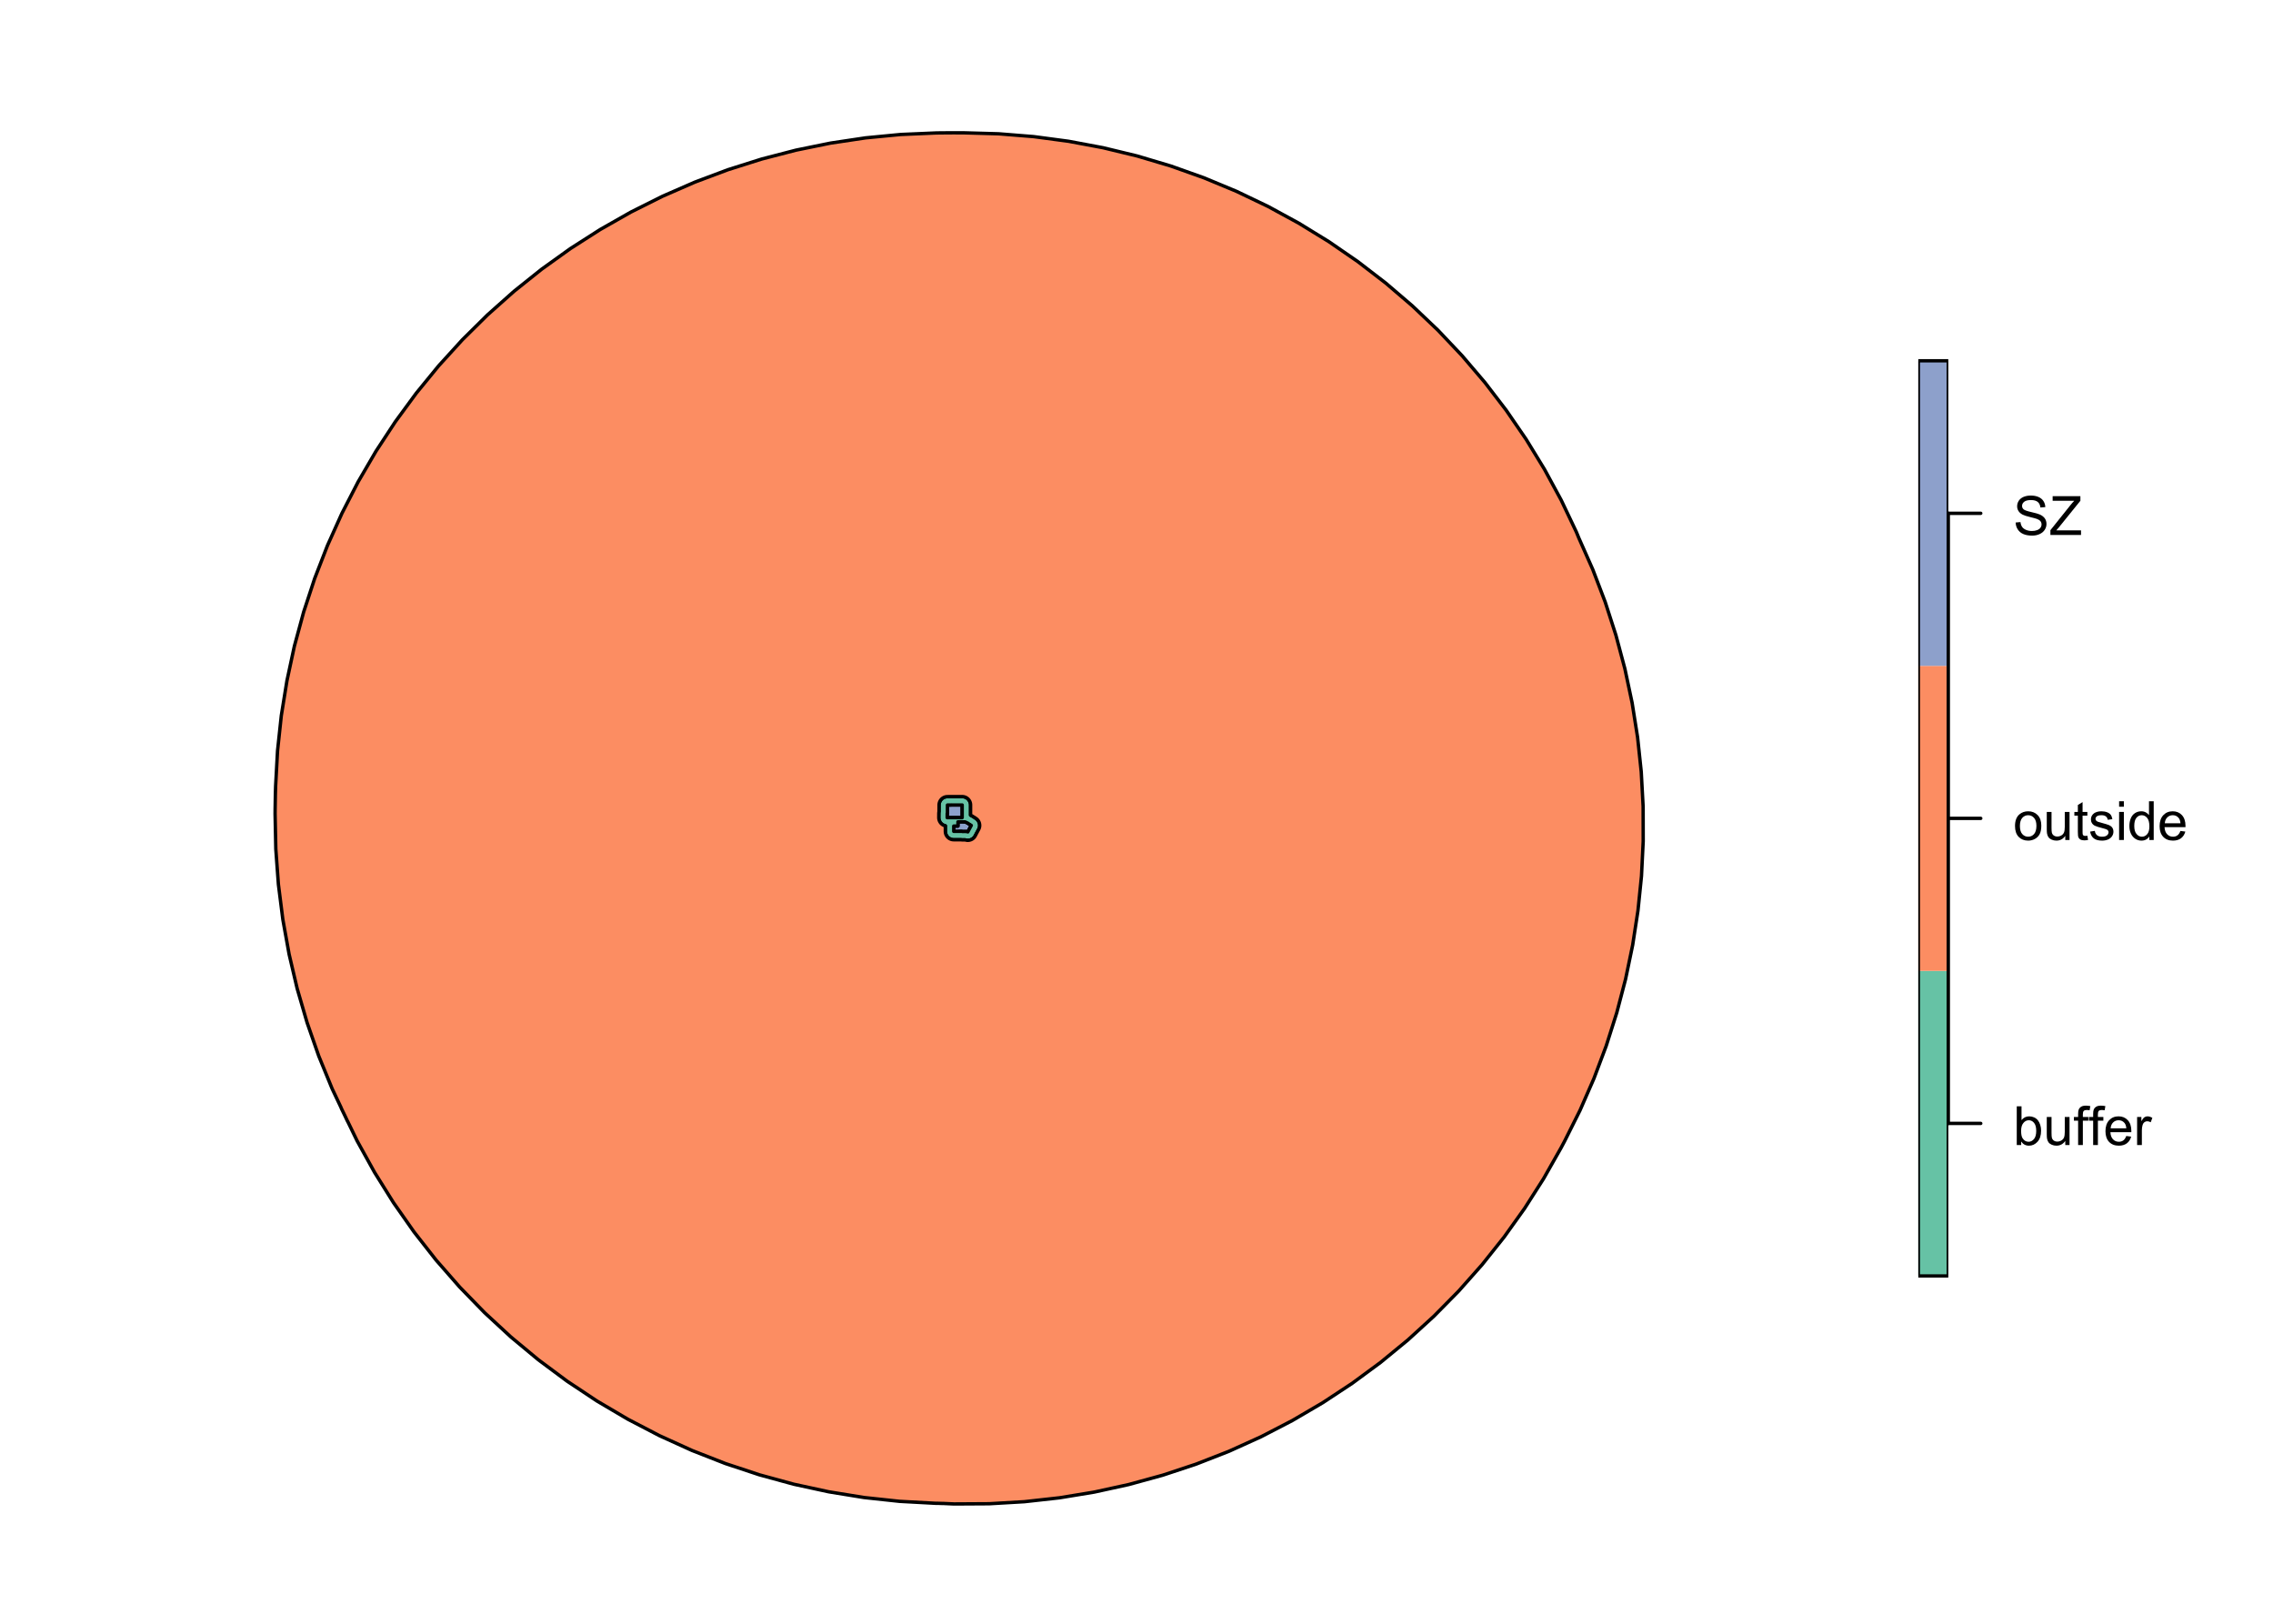 <?xml version="1.0" encoding="UTF-8"?>
<svg xmlns="http://www.w3.org/2000/svg" xmlns:xlink="http://www.w3.org/1999/xlink" width="504" height="360" viewBox="0 0 504 360">
<defs>
<g>
<g id="glyph-0-0">
<path d="M 1.766 0 L 0.785 0 L 0.785 -8.59 L 1.84 -8.59 L 1.84 -5.523 C 2.285 -6.082 2.852 -6.363 3.547 -6.363 C 3.926 -6.363 4.289 -6.285 4.633 -6.133 C 4.973 -5.977 5.254 -5.762 5.477 -5.48 C 5.695 -5.203 5.867 -4.863 5.992 -4.469 C 6.117 -4.074 6.18 -3.652 6.18 -3.203 C 6.18 -2.141 5.918 -1.312 5.391 -0.734 C 4.863 -0.152 4.23 0.141 3.492 0.141 C 2.758 0.141 2.18 -0.168 1.766 -0.781 L 1.766 0 M 1.75 -3.156 C 1.75 -2.41 1.852 -1.871 2.055 -1.539 C 2.387 -1 2.836 -0.727 3.406 -0.727 C 3.863 -0.727 4.262 -0.926 4.602 -1.328 C 4.934 -1.727 5.102 -2.324 5.102 -3.117 C 5.102 -3.93 4.941 -4.531 4.621 -4.914 C 4.297 -5.305 3.906 -5.496 3.453 -5.496 C 2.988 -5.496 2.59 -5.297 2.258 -4.895 C 1.922 -4.496 1.75 -3.914 1.75 -3.156 Z M 1.75 -3.156 "/>
</g>
<g id="glyph-0-1">
<path d="M 4.867 0 L 4.867 -0.914 C 4.383 -0.211 3.727 0.141 2.895 0.141 C 2.527 0.141 2.184 0.07 1.867 -0.07 C 1.547 -0.211 1.312 -0.387 1.156 -0.602 C 1.004 -0.812 0.895 -1.074 0.832 -1.383 C 0.789 -1.59 0.766 -1.918 0.766 -2.367 L 0.766 -6.223 L 1.82 -6.223 L 1.82 -2.773 C 1.82 -2.219 1.844 -1.848 1.887 -1.656 C 1.953 -1.379 2.094 -1.164 2.309 -1.004 C 2.523 -0.848 2.789 -0.766 3.105 -0.766 C 3.422 -0.766 3.719 -0.848 3.996 -1.012 C 4.273 -1.172 4.469 -1.395 4.586 -1.672 C 4.699 -1.953 4.758 -2.355 4.758 -2.891 L 4.758 -6.223 L 5.812 -6.223 L 5.812 0 Z M 4.867 0 "/>
</g>
<g id="glyph-0-2">
<path d="M 1.043 0 L 1.043 -5.402 L 0.109 -5.402 L 0.109 -6.223 L 1.043 -6.223 L 1.043 -6.883 C 1.043 -7.301 1.078 -7.613 1.156 -7.816 C 1.254 -8.09 1.434 -8.312 1.691 -8.48 C 1.945 -8.652 2.305 -8.734 2.766 -8.734 C 3.062 -8.734 3.391 -8.703 3.75 -8.633 L 3.594 -7.711 C 3.371 -7.75 3.164 -7.77 2.969 -7.77 C 2.648 -7.77 2.422 -7.699 2.289 -7.562 C 2.156 -7.426 2.094 -7.172 2.094 -6.797 L 2.094 -6.223 L 3.305 -6.223 L 3.305 -5.402 L 2.094 -5.402 L 2.094 0 Z M 1.043 0 "/>
</g>
<g id="glyph-0-3">
<path d="M 5.051 -2.004 L 6.141 -1.867 C 5.969 -1.23 5.648 -0.738 5.188 -0.387 C 4.719 -0.035 4.125 0.141 3.406 0.141 C 2.492 0.141 1.773 -0.141 1.238 -0.699 C 0.707 -1.262 0.438 -2.047 0.438 -3.059 C 0.438 -4.105 0.711 -4.918 1.25 -5.496 C 1.789 -6.074 2.484 -6.363 3.344 -6.363 C 4.18 -6.363 4.859 -6.078 5.383 -5.516 C 5.914 -4.945 6.176 -4.148 6.176 -3.125 C 6.176 -3.059 6.172 -2.965 6.172 -2.844 L 1.531 -2.844 C 1.566 -2.156 1.762 -1.633 2.109 -1.273 C 2.457 -0.906 2.891 -0.727 3.41 -0.727 C 3.797 -0.727 4.125 -0.828 4.398 -1.031 C 4.672 -1.234 4.891 -1.559 5.051 -2.004 M 1.586 -3.711 L 5.062 -3.711 C 5.016 -4.23 4.883 -4.625 4.664 -4.887 C 4.328 -5.293 3.891 -5.496 3.359 -5.496 C 2.871 -5.496 2.465 -5.332 2.137 -5.008 C 1.805 -4.684 1.625 -4.25 1.586 -3.711 Z M 1.586 -3.711 "/>
</g>
<g id="glyph-0-4">
<path d="M 0.781 0 L 0.781 -6.223 L 1.727 -6.223 L 1.727 -5.281 C 1.969 -5.719 2.195 -6.012 2.398 -6.152 C 2.605 -6.293 2.828 -6.363 3.078 -6.363 C 3.43 -6.363 3.793 -6.25 4.16 -6.023 L 3.797 -5.047 C 3.539 -5.195 3.281 -5.273 3.023 -5.273 C 2.793 -5.273 2.586 -5.203 2.402 -5.066 C 2.219 -4.926 2.086 -4.734 2.008 -4.488 C 1.891 -4.113 1.836 -3.703 1.836 -3.258 L 1.836 0 Z M 0.781 0 "/>
</g>
<g id="glyph-0-5">
<path d="M 0.398 -3.109 C 0.398 -4.262 0.719 -5.117 1.359 -5.672 C 1.895 -6.133 2.547 -6.363 3.316 -6.363 C 4.172 -6.363 4.871 -6.082 5.414 -5.523 C 5.957 -4.961 6.227 -4.188 6.227 -3.199 C 6.227 -2.398 6.109 -1.77 5.867 -1.309 C 5.629 -0.852 5.277 -0.492 4.82 -0.242 C 4.359 0.012 3.859 0.141 3.316 0.141 C 2.445 0.141 1.742 -0.141 1.203 -0.695 C 0.668 -1.254 0.398 -2.059 0.398 -3.109 M 1.484 -3.109 C 1.484 -2.312 1.656 -1.719 2.004 -1.32 C 2.352 -0.926 2.789 -0.727 3.316 -0.727 C 3.84 -0.727 4.273 -0.926 4.625 -1.324 C 4.969 -1.723 5.145 -2.328 5.145 -3.148 C 5.145 -3.914 4.969 -4.5 4.621 -4.895 C 4.27 -5.293 3.836 -5.492 3.316 -5.492 C 2.789 -5.492 2.352 -5.293 2.004 -4.898 C 1.656 -4.504 1.484 -3.906 1.484 -3.109 Z M 1.484 -3.109 "/>
</g>
<g id="glyph-0-6">
<path d="M 3.094 -0.945 L 3.246 -0.012 C 2.949 0.051 2.684 0.082 2.449 0.082 C 2.066 0.082 1.77 0.02 1.559 -0.102 C 1.348 -0.219 1.199 -0.379 1.113 -0.578 C 1.027 -0.773 0.984 -1.188 0.984 -1.82 L 0.984 -5.402 L 0.211 -5.402 L 0.211 -6.223 L 0.984 -6.223 L 0.984 -7.766 L 2.031 -8.398 L 2.031 -6.223 L 3.094 -6.223 L 3.094 -5.402 L 2.031 -5.402 L 2.031 -1.766 C 2.031 -1.461 2.051 -1.27 2.09 -1.184 C 2.125 -1.098 2.188 -1.027 2.27 -0.977 C 2.355 -0.926 2.473 -0.902 2.633 -0.902 C 2.75 -0.902 2.902 -0.914 3.094 -0.945 Z M 3.094 -0.945 "/>
</g>
<g id="glyph-0-7">
<path d="M 0.367 -1.859 L 1.414 -2.023 C 1.469 -1.602 1.633 -1.281 1.902 -1.062 C 2.168 -0.836 2.543 -0.727 3.023 -0.727 C 3.508 -0.727 3.867 -0.824 4.102 -1.023 C 4.336 -1.219 4.453 -1.449 4.453 -1.719 C 4.453 -1.953 4.348 -2.141 4.141 -2.281 C 3.996 -2.375 3.641 -2.492 3.062 -2.637 C 2.289 -2.832 1.754 -3 1.457 -3.145 C 1.156 -3.285 0.93 -3.484 0.777 -3.734 C 0.621 -3.988 0.547 -4.266 0.547 -4.57 C 0.547 -4.848 0.609 -5.105 0.734 -5.34 C 0.863 -5.578 1.035 -5.773 1.254 -5.93 C 1.418 -6.051 1.641 -6.152 1.926 -6.238 C 2.207 -6.32 2.512 -6.363 2.836 -6.363 C 3.324 -6.363 3.754 -6.293 4.121 -6.152 C 4.492 -6.012 4.762 -5.82 4.938 -5.582 C 5.113 -5.34 5.234 -5.02 5.305 -4.617 L 4.273 -4.477 C 4.227 -4.797 4.09 -5.047 3.863 -5.227 C 3.641 -5.406 3.32 -5.496 2.914 -5.496 C 2.426 -5.496 2.082 -5.414 1.875 -5.258 C 1.668 -5.094 1.562 -4.906 1.562 -4.695 C 1.562 -4.555 1.605 -4.434 1.695 -4.324 C 1.777 -4.211 1.914 -4.117 2.098 -4.043 C 2.203 -4.004 2.516 -3.914 3.031 -3.773 C 3.773 -3.574 4.297 -3.41 4.59 -3.285 C 4.887 -3.156 5.117 -2.973 5.285 -2.73 C 5.453 -2.488 5.535 -2.188 5.539 -1.828 C 5.535 -1.477 5.434 -1.145 5.23 -0.836 C 5.023 -0.523 4.727 -0.285 4.344 -0.113 C 3.953 0.055 3.516 0.141 3.031 0.141 C 2.219 0.141 1.605 -0.027 1.18 -0.363 C 0.758 -0.699 0.484 -1.199 0.367 -1.859 Z M 0.367 -1.859 "/>
</g>
<g id="glyph-0-8">
<path d="M 0.797 -7.375 L 0.797 -8.59 L 1.852 -8.59 L 1.852 -7.375 L 0.797 -7.375 M 0.797 0 L 0.797 -6.223 L 1.852 -6.223 L 1.852 0 Z M 0.797 0 "/>
</g>
<g id="glyph-0-9">
<path d="M 4.828 0 L 4.828 -0.785 C 4.434 -0.168 3.852 0.141 3.086 0.141 C 2.59 0.141 2.137 0.004 1.719 -0.27 C 1.305 -0.543 0.98 -0.926 0.754 -1.414 C 0.523 -1.906 0.41 -2.469 0.41 -3.105 C 0.41 -3.727 0.512 -4.289 0.719 -4.797 C 0.926 -5.301 1.238 -5.688 1.652 -5.961 C 2.066 -6.227 2.527 -6.363 3.039 -6.363 C 3.414 -6.363 3.75 -6.285 4.043 -6.125 C 4.336 -5.969 4.574 -5.762 4.758 -5.508 L 4.758 -8.59 L 5.805 -8.59 L 5.805 0 L 4.828 0 M 1.492 -3.105 C 1.492 -2.309 1.66 -1.711 2 -1.32 C 2.332 -0.922 2.73 -0.727 3.188 -0.727 C 3.648 -0.727 4.039 -0.914 4.363 -1.293 C 4.684 -1.668 4.844 -2.242 4.844 -3.016 C 4.844 -3.867 4.68 -4.492 4.352 -4.891 C 4.023 -5.289 3.621 -5.492 3.141 -5.492 C 2.672 -5.492 2.281 -5.297 1.965 -4.914 C 1.652 -4.531 1.492 -3.93 1.492 -3.105 Z M 1.492 -3.105 "/>
</g>
<g id="glyph-0-10">
<path d="M 0.539 -2.758 L 1.609 -2.852 C 1.66 -2.422 1.781 -2.07 1.965 -1.797 C 2.152 -1.52 2.438 -1.297 2.828 -1.129 C 3.219 -0.957 3.66 -0.875 4.148 -0.875 C 4.582 -0.875 4.965 -0.938 5.297 -1.066 C 5.629 -1.195 5.875 -1.371 6.039 -1.598 C 6.199 -1.82 6.281 -2.066 6.281 -2.332 C 6.281 -2.602 6.203 -2.836 6.047 -3.039 C 5.891 -3.238 5.633 -3.406 5.273 -3.547 C 5.043 -3.633 4.531 -3.773 3.742 -3.965 C 2.953 -4.152 2.402 -4.332 2.086 -4.5 C 1.676 -4.715 1.371 -4.98 1.168 -5.301 C 0.969 -5.617 0.867 -5.973 0.867 -6.367 C 0.867 -6.805 0.992 -7.207 1.234 -7.586 C 1.484 -7.961 1.84 -8.246 2.312 -8.445 C 2.785 -8.637 3.312 -8.734 3.891 -8.734 C 4.527 -8.734 5.09 -8.633 5.574 -8.43 C 6.062 -8.223 6.434 -7.922 6.695 -7.523 C 6.957 -7.125 7.098 -6.672 7.117 -6.172 L 6.031 -6.086 C 5.969 -6.629 5.773 -7.039 5.434 -7.32 C 5.098 -7.594 4.598 -7.734 3.938 -7.734 C 3.25 -7.734 2.75 -7.609 2.434 -7.355 C 2.121 -7.105 1.961 -6.801 1.961 -6.445 C 1.961 -6.137 2.074 -5.883 2.297 -5.684 C 2.516 -5.484 3.086 -5.281 4.012 -5.07 C 4.934 -4.863 5.566 -4.68 5.914 -4.523 C 6.41 -4.293 6.781 -4 7.02 -3.648 C 7.258 -3.293 7.375 -2.887 7.375 -2.426 C 7.375 -1.969 7.246 -1.539 6.984 -1.133 C 6.723 -0.73 6.348 -0.414 5.855 -0.191 C 5.367 0.035 4.812 0.148 4.203 0.148 C 3.422 0.148 2.773 0.031 2.246 -0.195 C 1.723 -0.418 1.309 -0.762 1.012 -1.215 C 0.711 -1.672 0.555 -2.188 0.539 -2.758 Z M 0.539 -2.758 "/>
</g>
<g id="glyph-0-11">
<path d="M 0.242 0 L 0.242 -1.055 L 4.641 -6.555 C 4.953 -6.945 5.25 -7.285 5.531 -7.578 L 0.738 -7.578 L 0.738 -8.59 L 6.891 -8.59 L 6.891 -7.578 L 2.07 -1.617 L 1.547 -1.016 L 7.031 -1.016 L 7.031 0 Z M 0.242 0 "/>
</g>
</g>
<clipPath id="clip-0">
<path clip-rule="nonzero" d="M 425.352 215 L 432 215 L 432 283 L 425.352 283 Z M 425.352 215 "/>
</clipPath>
<clipPath id="clip-1">
<path clip-rule="nonzero" d="M 425.352 147 L 432 147 L 432 216 L 425.352 216 Z M 425.352 147 "/>
</clipPath>
<clipPath id="clip-2">
<path clip-rule="nonzero" d="M 425.352 79 L 432 79 L 432 148 L 425.352 148 Z M 425.352 79 "/>
</clipPath>
<clipPath id="clip-3">
<path clip-rule="nonzero" d="M 425.352 79 L 432 79 L 432 284 L 425.352 284 Z M 425.352 79 "/>
</clipPath>
<clipPath id="clip-4">
<path clip-rule="nonzero" d="M 14.398 17.281 L 410.949 17.281 L 410.949 345.602 L 14.398 345.602 Z M 14.398 17.281 "/>
</clipPath>
</defs>
<rect x="-50.4" y="-36" width="604.8" height="432" fill="rgb(100%, 100%, 100%)" fill-opacity="1"/>
<g clip-path="url(#clip-0)">
<path fill-rule="nonzero" fill="rgb(40%, 76.078%, 64.706%)" fill-opacity="1" d="M 425.352 282.891 L 425.352 215.258 L 432 215.258 L 432 282.891 Z M 425.352 282.891 "/>
</g>
<g clip-path="url(#clip-1)">
<path fill-rule="nonzero" fill="rgb(98.824%, 55.294%, 38.431%)" fill-opacity="1" d="M 425.352 215.258 L 425.352 147.621 L 432 147.621 L 432 215.258 Z M 425.352 215.258 "/>
</g>
<g clip-path="url(#clip-2)">
<path fill-rule="nonzero" fill="rgb(55.294%, 62.745%, 79.608%)" fill-opacity="1" d="M 425.352 147.621 L 425.352 79.988 L 432 79.988 L 432 147.621 Z M 425.352 147.621 "/>
</g>
<g clip-path="url(#clip-3)">
<path fill="none" stroke-width="0.75" stroke-linecap="round" stroke-linejoin="round" stroke="rgb(0%, 0%, 0%)" stroke-opacity="1" stroke-miterlimit="10" d="M 425.352 282.891 L 425.352 79.988 L 432 79.988 L 432 282.891 Z M 425.352 282.891 "/>
</g>
<path fill="none" stroke-width="0.75" stroke-linecap="round" stroke-linejoin="round" stroke="rgb(0%, 0%, 0%)" stroke-opacity="1" stroke-miterlimit="10" d="M 432 249.074 L 432 113.805 "/>
<path fill="none" stroke-width="0.75" stroke-linecap="round" stroke-linejoin="round" stroke="rgb(0%, 0%, 0%)" stroke-opacity="1" stroke-miterlimit="10" d="M 432 249.074 L 439.199 249.074 "/>
<path fill="none" stroke-width="0.75" stroke-linecap="round" stroke-linejoin="round" stroke="rgb(0%, 0%, 0%)" stroke-opacity="1" stroke-miterlimit="10" d="M 432 181.441 L 439.199 181.441 "/>
<path fill="none" stroke-width="0.75" stroke-linecap="round" stroke-linejoin="round" stroke="rgb(0%, 0%, 0%)" stroke-opacity="1" stroke-miterlimit="10" d="M 432 113.805 L 439.199 113.805 "/>
<g fill="rgb(0%, 0%, 0%)" fill-opacity="1">
<use xlink:href="#glyph-0-0" x="446.398" y="253.867"/>
<use xlink:href="#glyph-0-1" x="453.072" y="253.867"/>
<use xlink:href="#glyph-0-2" x="459.746" y="253.867"/>
<use xlink:href="#glyph-0-2" x="463.08" y="253.867"/>
<use xlink:href="#glyph-0-3" x="466.414" y="253.867"/>
<use xlink:href="#glyph-0-4" x="473.088" y="253.867"/>
</g>
<g fill="rgb(0%, 0%, 0%)" fill-opacity="1">
<use xlink:href="#glyph-0-5" x="446.398" y="186.234"/>
<use xlink:href="#glyph-0-1" x="453.072" y="186.234"/>
<use xlink:href="#glyph-0-6" x="459.746" y="186.234"/>
<use xlink:href="#glyph-0-7" x="463.08" y="186.234"/>
<use xlink:href="#glyph-0-8" x="469.08" y="186.234"/>
<use xlink:href="#glyph-0-9" x="471.746" y="186.234"/>
<use xlink:href="#glyph-0-3" x="478.42" y="186.234"/>
</g>
<g fill="rgb(0%, 0%, 0%)" fill-opacity="1">
<use xlink:href="#glyph-0-10" x="446.398" y="118.602"/>
<use xlink:href="#glyph-0-11" x="454.402" y="118.602"/>
</g>
<g clip-path="url(#clip-4)">
<path fill-rule="nonzero" fill="rgb(100%, 100%, 100%)" fill-opacity="1" stroke-width="0.75" stroke-linecap="round" stroke-linejoin="round" stroke="rgb(100%, 100%, 100%)" stroke-opacity="1" stroke-miterlimit="10" d="M 14.398 345.602 L 410.949 345.602 L 410.949 17.281 L 14.398 17.281 Z M 14.398 345.602 "/>
</g>
<path fill-rule="evenodd" fill="rgb(55.294%, 62.745%, 79.608%)" fill-opacity="1" stroke-width="0.75" stroke-linecap="round" stroke-linejoin="round" stroke="rgb(0%, 0%, 0%)" stroke-opacity="1" stroke-miterlimit="10" d="M 214.578 184.43 L 214.516 184.398 L 214.48 184.387 L 214.457 184.383 L 214.402 184.379 L 214.34 184.371 L 214.27 184.363 L 214.203 184.359 L 214.148 184.352 L 214.074 184.348 L 213.438 184.352 L 213.375 184.344 L 213.34 184.332 L 213.332 184.332 L 213.285 184.316 L 212.223 184.324 L 211.781 184.324 L 211.695 184.316 L 211.477 184.316 L 211.477 183.152 L 212.406 183.148 L 212.41 182.668 L 212.41 182.215 L 212.539 182.215 L 212.805 182.211 L 213.488 182.211 L 213.586 182.215 L 213.656 182.219 L 213.703 182.219 L 213.742 182.223 L 213.961 182.223 L 213.977 182.227 L 214.121 182.281 L 214.23 182.324 L 214.258 182.336 L 214.359 182.387 L 214.43 182.426 L 214.664 182.543 L 214.688 182.559 L 214.707 182.574 L 214.719 182.59 L 214.738 182.609 L 214.758 182.625 L 214.773 182.637 L 214.793 182.656 L 214.809 182.664 L 214.82 182.676 L 214.855 182.695 L 215.012 182.773 L 215.086 182.809 L 215.102 182.816 L 215.117 182.828 L 215.145 182.855 L 215.16 182.879 L 215.164 182.891 L 215.184 182.91 L 215.188 182.918 L 215.195 182.922 L 215.199 182.93 L 215.211 182.938 L 215.227 182.953 L 215.242 182.961 L 215.254 182.969 L 215.258 182.973 L 215.27 182.973 L 215.305 182.984 L 215.328 182.988 L 215.344 182.992 L 215.355 182.996 L 215.363 183 L 214.707 184.227 L 214.711 184.23 L 214.598 184.441 Z M 214.578 184.43 "/>
<path fill-rule="evenodd" fill="rgb(55.294%, 62.745%, 79.608%)" fill-opacity="1" stroke-width="0.75" stroke-linecap="round" stroke-linejoin="round" stroke="rgb(0%, 0%, 0%)" stroke-opacity="1" stroke-miterlimit="10" d="M 213.348 181.277 L 212.41 181.277 L 211.477 181.281 L 210.023 181.281 L 210.031 180.348 L 210.078 180.348 L 210.078 179.418 L 210.082 178.484 L 210.539 178.48 L 210.898 178.48 L 210.926 178.477 L 210.953 178.477 L 210.965 178.469 L 211.008 178.477 L 213.348 178.477 Z M 213.348 181.277 "/>
<path fill-rule="evenodd" fill="rgb(40%, 76.078%, 64.706%)" fill-opacity="1" stroke-width="0.75" stroke-linecap="round" stroke-linejoin="round" stroke="rgb(0%, 0%, 0%)" stroke-opacity="1" stroke-miterlimit="10" d="M 208.215 179.41 L 208.219 178.48 L 208.223 178.383 L 208.23 178.285 L 208.242 178.191 L 208.262 178.094 L 208.285 178 L 208.312 177.906 L 208.344 177.816 L 208.383 177.727 L 208.422 177.641 L 208.469 177.555 L 208.52 177.473 L 208.574 177.391 L 208.633 177.316 L 208.695 177.242 L 208.762 177.172 L 208.832 177.102 L 208.906 177.039 L 208.984 176.98 L 209.062 176.926 L 209.145 176.875 L 209.23 176.828 L 209.316 176.785 L 209.496 176.715 L 209.59 176.688 L 209.684 176.664 L 209.781 176.648 L 209.875 176.633 L 209.973 176.625 L 210.07 176.621 L 210.527 176.617 L 210.777 176.617 L 210.812 176.613 L 210.906 176.609 L 211.004 176.609 L 211.098 176.613 L 213.441 176.613 L 213.539 176.621 L 213.633 176.633 L 213.73 176.652 L 213.824 176.676 L 213.918 176.703 L 214.012 176.734 L 214.191 176.812 L 214.277 176.859 L 214.359 176.91 L 214.438 176.965 L 214.516 177.027 L 214.59 177.09 L 214.664 177.156 L 214.73 177.227 L 214.793 177.301 L 214.852 177.379 L 214.906 177.457 L 214.961 177.543 L 215.047 177.715 L 215.086 177.805 L 215.117 177.898 L 215.145 177.992 L 215.168 178.086 L 215.188 178.184 L 215.199 178.281 L 215.207 178.379 L 215.211 178.477 L 215.211 180.73 L 215.219 180.734 L 215.238 180.746 L 215.504 180.879 L 215.594 180.93 L 215.684 180.984 L 215.695 180.992 L 215.797 181.062 L 215.805 181.07 L 215.863 181.113 L 215.871 181.121 L 215.875 181.121 L 215.977 181.172 L 216.133 181.266 L 216.203 181.316 L 216.219 181.328 L 216.301 181.391 L 216.309 181.398 L 216.395 181.449 L 216.473 181.504 L 216.551 181.566 L 216.625 181.629 L 216.695 181.699 L 216.762 181.77 L 216.887 181.926 L 216.941 182.008 L 216.988 182.09 L 217.035 182.18 L 217.078 182.27 L 217.113 182.359 L 217.145 182.453 L 217.172 182.547 L 217.191 182.645 L 217.207 182.738 L 217.219 182.836 L 217.227 182.934 L 217.227 183.035 L 217.223 183.133 L 217.215 183.23 L 217.199 183.328 L 217.18 183.422 L 217.152 183.52 L 217.125 183.613 L 217.09 183.703 L 217.051 183.793 L 217.008 183.883 L 216.402 185.008 L 216.398 185.02 L 216.355 185.105 L 216.242 185.316 L 216.191 185.402 L 216.141 185.484 L 216.023 185.641 L 215.957 185.715 L 215.891 185.785 L 215.742 185.91 L 215.664 185.969 L 215.582 186.023 L 215.496 186.074 L 215.41 186.117 L 215.23 186.195 L 215.043 186.25 L 214.949 186.27 L 214.852 186.285 L 214.754 186.297 L 214.656 186.305 L 214.559 186.305 L 214.461 186.301 L 214.363 186.289 L 214.266 186.273 L 214.172 186.254 L 214.078 186.23 L 214.02 186.211 L 213.441 186.215 L 213.348 186.211 L 213.254 186.203 L 213.188 186.199 L 213.094 186.188 L 213.07 186.184 L 212.234 186.188 L 211.695 186.188 L 211.605 186.18 L 211.477 186.18 L 211.379 186.176 L 211.281 186.168 L 211.184 186.156 L 211.09 186.141 L 210.992 186.117 L 210.902 186.09 L 210.809 186.055 L 210.719 186.02 L 210.629 185.977 L 210.543 185.93 L 210.461 185.879 L 210.383 185.824 L 210.305 185.766 L 210.23 185.699 L 210.16 185.633 L 210.09 185.562 L 210.027 185.488 L 209.969 185.41 L 209.914 185.332 L 209.863 185.246 L 209.816 185.164 L 209.773 185.074 L 209.738 184.984 L 209.703 184.891 L 209.676 184.797 L 209.652 184.703 L 209.637 184.609 L 209.625 184.512 L 209.617 184.414 L 209.613 184.316 L 209.613 183.098 L 209.543 183.082 L 209.449 183.055 L 209.355 183.023 L 209.266 182.984 L 209.18 182.941 L 209.094 182.895 L 209.008 182.844 L 208.93 182.789 L 208.852 182.73 L 208.703 182.598 L 208.637 182.527 L 208.574 182.453 L 208.516 182.375 L 208.461 182.293 L 208.406 182.207 L 208.32 182.035 L 208.281 181.941 L 208.25 181.852 L 208.223 181.758 L 208.199 181.66 L 208.184 181.566 L 208.172 181.469 L 208.164 181.371 L 208.16 181.273 L 208.168 180.34 L 208.172 180.242 L 208.18 180.145 L 208.191 180.047 L 208.211 179.953 L 208.215 179.93 Z M 214.598 184.441 L 214.711 184.23 L 214.707 184.227 L 215.363 183 L 215.355 182.996 L 215.344 182.992 L 215.328 182.988 L 215.305 182.984 L 215.27 182.973 L 215.258 182.973 L 215.254 182.969 L 215.242 182.961 L 215.227 182.953 L 215.211 182.938 L 215.199 182.93 L 215.195 182.922 L 215.188 182.918 L 215.184 182.91 L 215.164 182.891 L 215.16 182.879 L 215.145 182.855 L 215.117 182.828 L 215.102 182.816 L 215.086 182.809 L 215.012 182.773 L 214.855 182.695 L 214.82 182.676 L 214.809 182.664 L 214.793 182.656 L 214.773 182.637 L 214.758 182.625 L 214.738 182.609 L 214.719 182.59 L 214.707 182.574 L 214.688 182.559 L 214.664 182.543 L 214.43 182.426 L 214.359 182.387 L 214.258 182.336 L 214.23 182.324 L 214.121 182.281 L 213.977 182.227 L 213.961 182.223 L 213.742 182.223 L 213.703 182.219 L 213.656 182.219 L 213.586 182.215 L 213.488 182.211 L 212.805 182.211 L 212.539 182.215 L 212.41 182.215 L 212.41 182.668 L 212.406 183.148 L 211.477 183.152 L 211.477 184.316 L 211.695 184.316 L 211.781 184.324 L 212.223 184.324 L 213.285 184.316 L 213.332 184.332 L 213.34 184.332 L 213.375 184.344 L 213.438 184.352 L 214.074 184.348 L 214.148 184.352 L 214.203 184.359 L 214.27 184.363 L 214.34 184.371 L 214.402 184.379 L 214.457 184.383 L 214.48 184.387 L 214.516 184.398 L 214.578 184.43 Z M 213.348 178.477 L 211.008 178.477 L 210.965 178.469 L 210.953 178.477 L 210.926 178.477 L 210.898 178.48 L 210.539 178.48 L 210.082 178.484 L 210.078 179.418 L 210.078 180.348 L 210.031 180.348 L 210.023 181.281 L 211.477 181.281 L 212.41 181.277 L 213.348 181.277 Z M 213.348 178.477 "/>
<path fill-rule="evenodd" fill="rgb(98.824%, 55.294%, 38.431%)" fill-opacity="1" stroke-width="0.75" stroke-linecap="round" stroke-linejoin="round" stroke="rgb(0%, 0%, 0%)" stroke-opacity="1" stroke-miterlimit="10" d="M 73.652 241.391 L 70.68 234.137 L 68.094 226.734 L 65.898 219.203 L 64.105 211.57 L 62.715 203.855 L 61.73 196.074 L 61.156 188.254 L 60.996 180.414 L 61.004 179.48 L 61.059 176.145 L 61.113 174.281 L 61.539 166.453 L 62.375 158.66 L 63.625 150.922 L 65.273 143.258 L 67.328 135.691 L 69.777 128.246 L 72.613 120.938 L 75.828 113.789 L 79.414 106.82 L 83.363 100.047 L 87.664 93.492 L 92.301 87.172 L 97.266 81.105 L 102.543 75.309 L 108.117 69.797 L 113.973 64.586 L 120.094 59.691 L 126.465 55.121 L 133.07 50.895 L 139.883 47.023 L 146.895 43.516 L 154.078 40.379 L 161.418 37.625 L 168.891 35.262 L 176.48 33.293 L 184.16 31.727 L 191.914 30.566 L 199.715 29.816 L 207.547 29.477 L 208.43 29.461 L 211.266 29.441 L 213.645 29.445 L 221.434 29.664 L 229.203 30.289 L 236.926 31.32 L 244.586 32.754 L 252.16 34.586 L 259.625 36.812 L 266.969 39.426 L 274.164 42.418 L 281.191 45.781 L 288.035 49.512 L 294.672 53.59 L 301.09 58.012 L 307.266 62.762 L 313.188 67.832 L 318.832 73.199 L 324.191 78.859 L 329.246 84.789 L 333.984 90.973 L 338.395 97.398 L 342.461 104.047 L 346.176 110.895 L 349.523 117.93 L 350.074 119.266 L 353.18 126.277 L 355.93 133.484 L 358.301 140.824 L 360.293 148.277 L 361.895 155.824 L 363.105 163.441 L 363.918 171.113 L 364.336 178.812 L 364.352 186.527 L 363.973 194.23 L 363.191 201.906 L 362.016 209.531 L 360.445 217.082 L 358.488 224.543 L 356.148 231.895 L 353.43 239.113 L 350.34 246.18 L 346.891 253.078 L 346.234 254.309 L 346.121 254.52 L 342.266 261.32 L 338.059 267.91 L 333.512 274.27 L 328.637 280.383 L 323.449 286.234 L 317.961 291.801 L 312.188 297.074 L 306.145 302.039 L 299.852 306.676 L 293.324 310.98 L 286.578 314.934 L 279.637 318.531 L 272.516 321.758 L 265.234 324.605 L 257.812 327.066 L 250.273 329.137 L 242.637 330.809 L 234.922 332.078 L 227.148 332.941 L 219.344 333.395 L 211.527 333.441 L 209.016 333.324 L 209.016 333.336 L 208.145 333.305 L 207.699 333.301 L 207.395 333.293 L 199.473 332.863 L 191.59 332.016 L 183.758 330.746 L 176.008 329.066 L 168.355 326.973 L 160.828 324.477 L 153.441 321.582 L 146.219 318.301 L 139.184 314.637 L 132.352 310.609 L 125.746 306.219 L 119.379 301.484 L 113.277 296.418 L 107.453 291.035 L 101.922 285.348 L 96.699 279.379 L 91.805 273.137 L 87.25 266.645 L 83.047 259.918 L 79.203 252.977 L 77.172 248.793 L 77.004 248.48 L 76.41 247.223 L 75.738 245.844 L 75.59 245.484 Z M 208.211 179.953 L 208.191 180.047 L 208.18 180.145 L 208.172 180.242 L 208.168 180.34 L 208.16 181.273 L 208.164 181.371 L 208.172 181.469 L 208.184 181.566 L 208.199 181.66 L 208.223 181.758 L 208.25 181.852 L 208.281 181.941 L 208.32 182.035 L 208.406 182.207 L 208.461 182.293 L 208.516 182.375 L 208.574 182.453 L 208.637 182.527 L 208.703 182.598 L 208.852 182.73 L 208.93 182.789 L 209.008 182.844 L 209.094 182.895 L 209.18 182.941 L 209.266 182.984 L 209.355 183.023 L 209.449 183.055 L 209.543 183.082 L 209.613 183.098 L 209.613 184.316 L 209.617 184.414 L 209.625 184.512 L 209.637 184.609 L 209.652 184.703 L 209.676 184.797 L 209.703 184.891 L 209.738 184.984 L 209.773 185.074 L 209.816 185.164 L 209.863 185.246 L 209.914 185.332 L 209.969 185.41 L 210.027 185.488 L 210.09 185.562 L 210.16 185.633 L 210.23 185.699 L 210.305 185.766 L 210.383 185.824 L 210.461 185.879 L 210.543 185.93 L 210.629 185.977 L 210.719 186.02 L 210.809 186.055 L 210.902 186.09 L 210.992 186.117 L 211.09 186.141 L 211.184 186.156 L 211.281 186.168 L 211.379 186.176 L 211.477 186.18 L 211.605 186.18 L 211.695 186.188 L 212.234 186.188 L 213.07 186.184 L 213.094 186.188 L 213.188 186.199 L 213.254 186.203 L 213.348 186.211 L 213.441 186.215 L 214.02 186.211 L 214.078 186.23 L 214.172 186.254 L 214.266 186.273 L 214.363 186.289 L 214.461 186.301 L 214.559 186.305 L 214.656 186.305 L 214.754 186.297 L 214.852 186.285 L 214.949 186.27 L 215.043 186.25 L 215.23 186.195 L 215.41 186.117 L 215.496 186.074 L 215.582 186.023 L 215.664 185.969 L 215.742 185.91 L 215.891 185.785 L 215.957 185.715 L 216.023 185.641 L 216.141 185.484 L 216.191 185.402 L 216.242 185.316 L 216.355 185.105 L 216.398 185.02 L 216.402 185.008 L 217.008 183.883 L 217.051 183.793 L 217.09 183.703 L 217.125 183.613 L 217.152 183.52 L 217.18 183.422 L 217.199 183.328 L 217.215 183.23 L 217.223 183.133 L 217.227 183.035 L 217.227 182.934 L 217.219 182.836 L 217.207 182.738 L 217.191 182.645 L 217.172 182.547 L 217.145 182.453 L 217.113 182.359 L 217.078 182.27 L 217.035 182.18 L 216.988 182.09 L 216.941 182.008 L 216.887 181.926 L 216.762 181.77 L 216.695 181.699 L 216.625 181.629 L 216.551 181.566 L 216.473 181.504 L 216.395 181.449 L 216.309 181.398 L 216.301 181.391 L 216.219 181.328 L 216.203 181.316 L 216.133 181.266 L 215.977 181.172 L 215.875 181.121 L 215.871 181.121 L 215.863 181.113 L 215.805 181.07 L 215.797 181.062 L 215.695 180.992 L 215.684 180.984 L 215.594 180.93 L 215.504 180.879 L 215.238 180.746 L 215.219 180.734 L 215.211 180.73 L 215.211 178.477 L 215.207 178.379 L 215.199 178.281 L 215.188 178.184 L 215.168 178.086 L 215.145 177.992 L 215.117 177.898 L 215.086 177.805 L 215.047 177.715 L 214.961 177.543 L 214.906 177.457 L 214.852 177.379 L 214.793 177.301 L 214.73 177.227 L 214.664 177.156 L 214.59 177.09 L 214.516 177.027 L 214.438 176.965 L 214.359 176.91 L 214.277 176.859 L 214.191 176.812 L 214.012 176.734 L 213.918 176.703 L 213.824 176.676 L 213.73 176.652 L 213.633 176.633 L 213.539 176.621 L 213.441 176.613 L 211.098 176.613 L 211.004 176.609 L 210.906 176.609 L 210.812 176.613 L 210.777 176.617 L 210.527 176.617 L 210.07 176.621 L 209.973 176.625 L 209.875 176.633 L 209.781 176.648 L 209.684 176.664 L 209.59 176.688 L 209.496 176.715 L 209.316 176.785 L 209.23 176.828 L 209.145 176.875 L 209.062 176.926 L 208.984 176.98 L 208.906 177.039 L 208.832 177.102 L 208.762 177.172 L 208.695 177.242 L 208.633 177.316 L 208.574 177.391 L 208.52 177.473 L 208.469 177.555 L 208.422 177.641 L 208.383 177.727 L 208.344 177.816 L 208.312 177.906 L 208.285 178 L 208.262 178.094 L 208.242 178.191 L 208.23 178.285 L 208.223 178.383 L 208.219 178.48 L 208.215 179.41 L 208.215 179.93 Z M 208.211 179.953 "/>
</svg>
